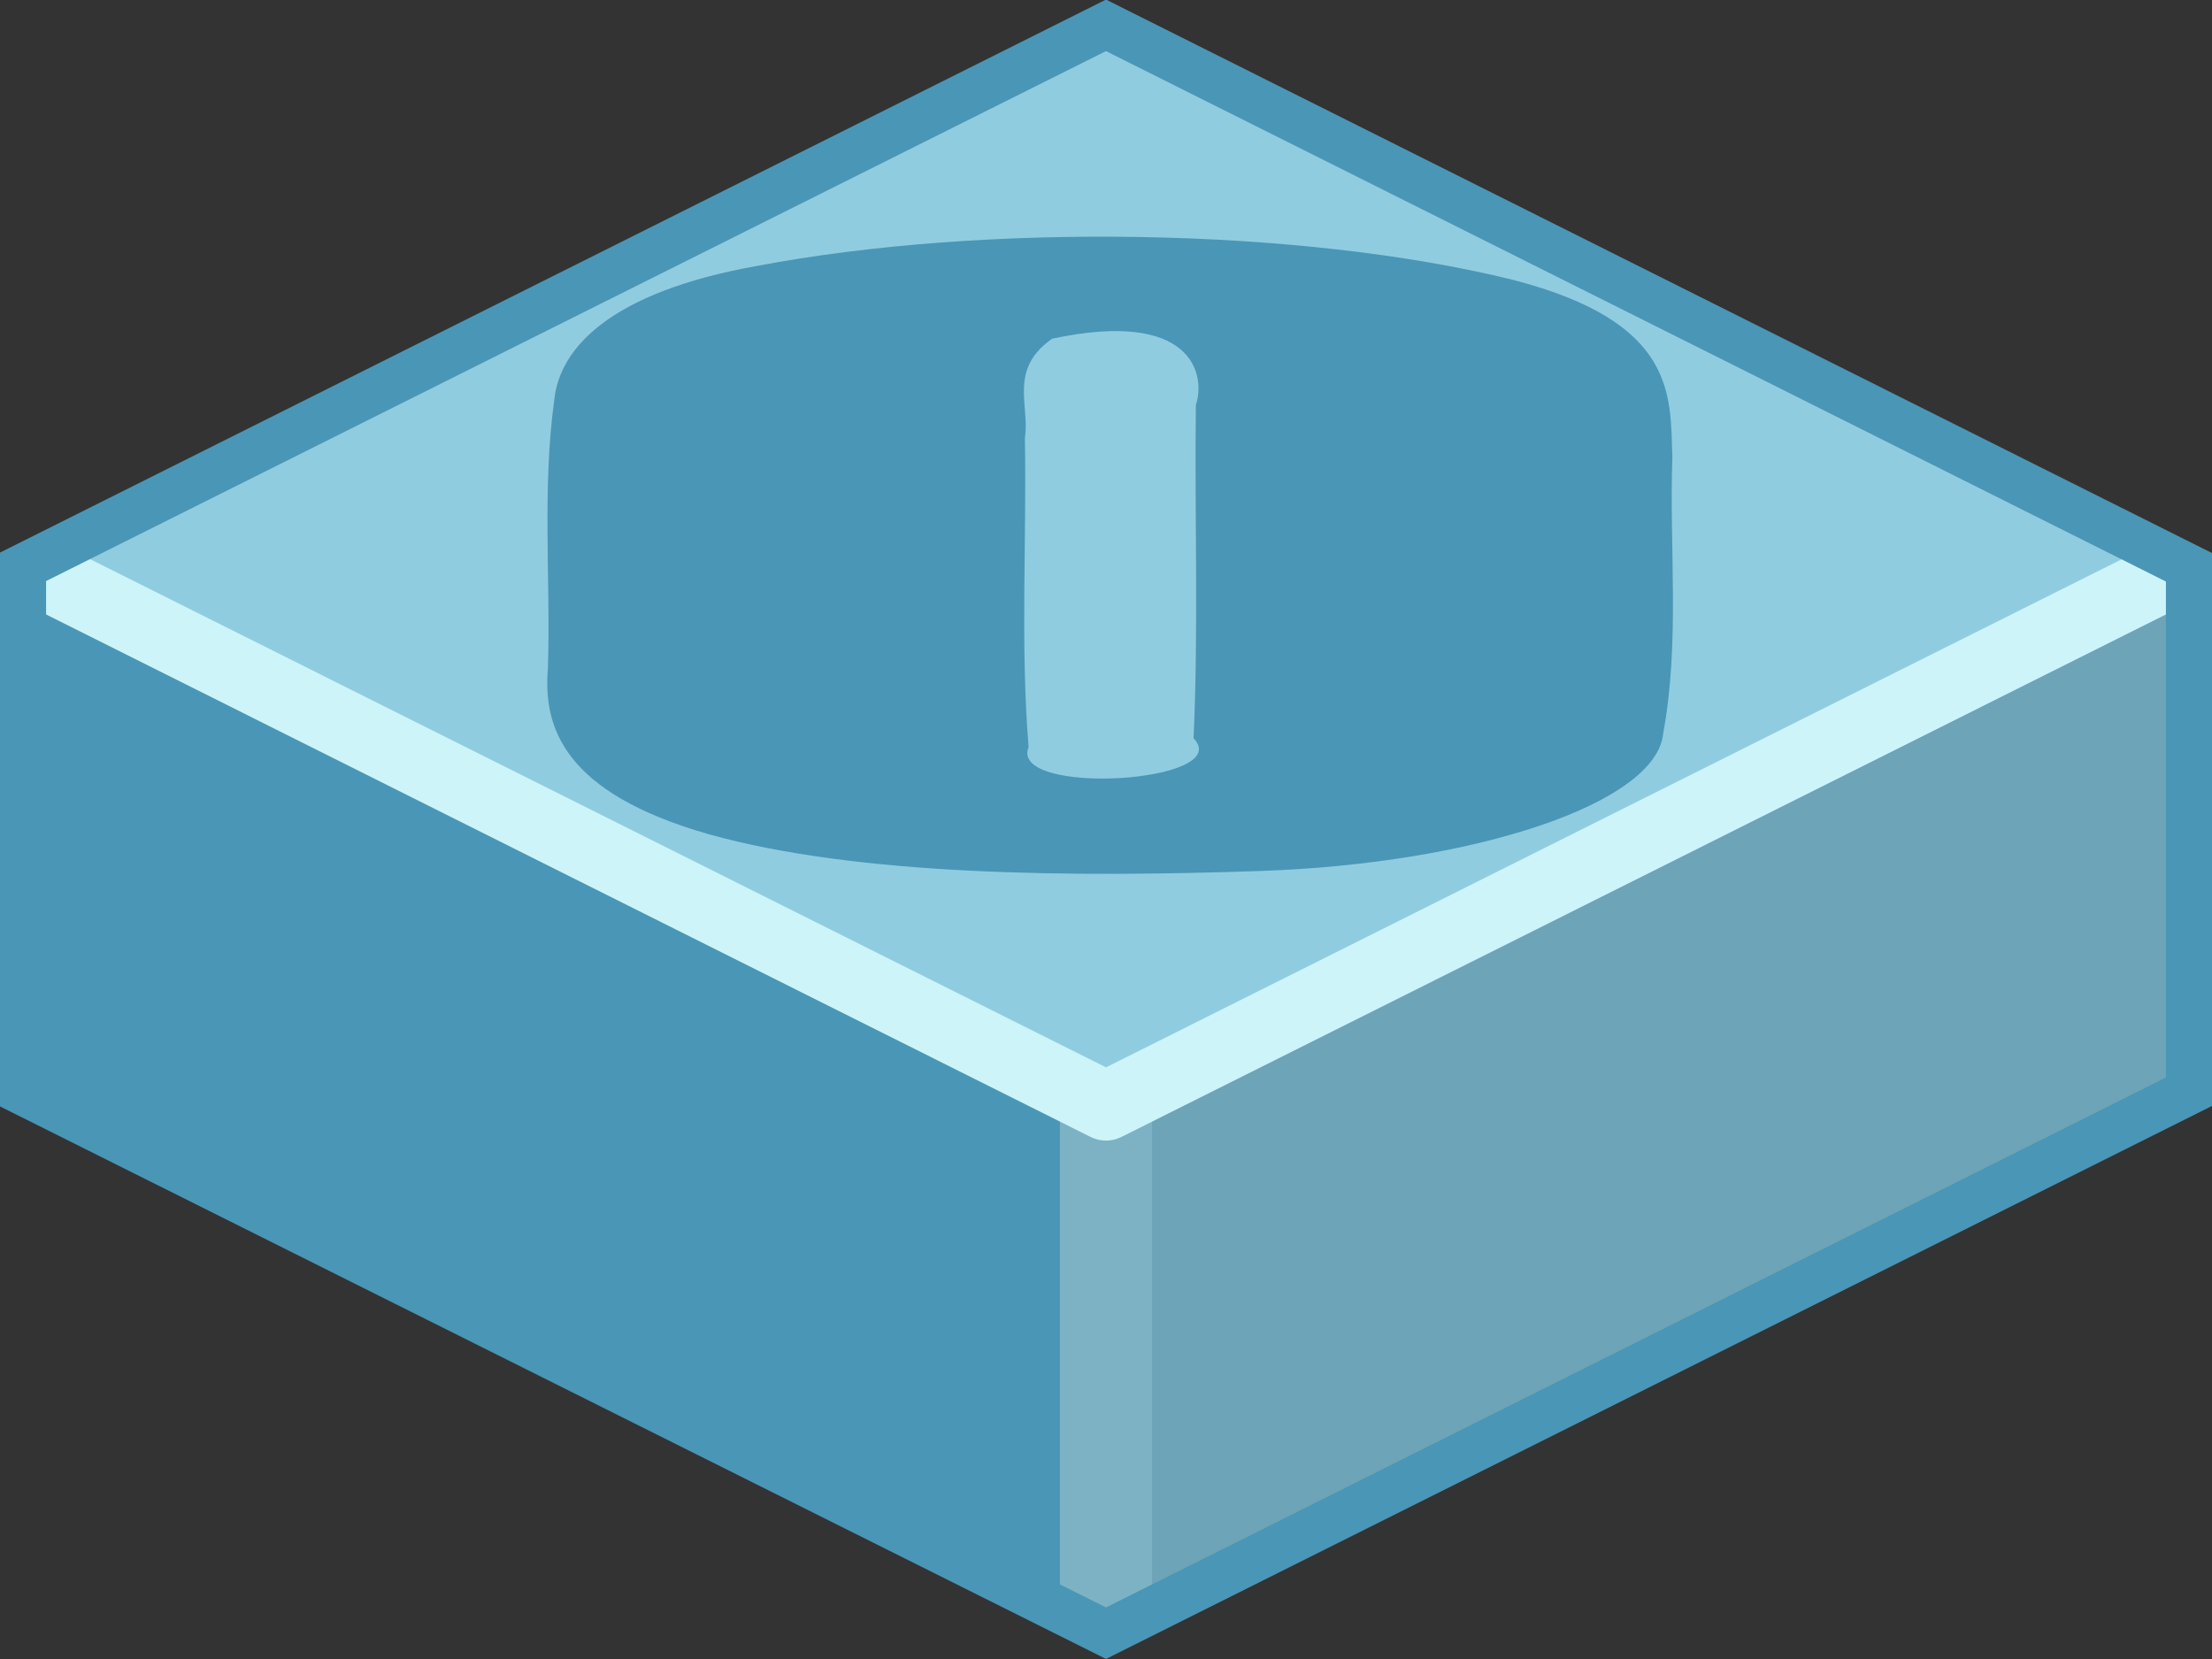 <?xml version="1.0" encoding="UTF-8" standalone="no"?>
<svg xmlns:svg="http://www.w3.org/2000/svg" xmlns="http://www.w3.org/2000/svg" version="1.0" width="100%" height="100%" viewBox="0 0 48 36" id="svg2985" style="display:inline">
<rect x="0" y="0" width="48" height="36" fill="#333333" stroke="none"/>
<defs id="defs2987"/>
<path d="M 24,0.19 L 0.12,12.22 L 0.19,23.83 L 24,35.77 L 24,0.19 z" id="p3863" style="fill:#4a96b6;fill-opacity:1;stroke:none"/>
<path d="M 23.96,0.41 L 23.97,35.81 L 47.93,23.87 L 47.93,12.12 L 23.96,0.41 z" id="p3863-0" style="fill:#6da4b7;fill-opacity:1;stroke:none"/>
<path d="M 24,24 L 24,35.12" id="p3976" style="fill:none;stroke:#7db2c5;stroke-width:2;stroke-linecap:butt;stroke-linejoin:miter;marker:none;stroke-miterlimit:4;stroke-dasharray:none;stroke-dashoffset:0;stroke-opacity:1;visibility:visible;display:inline;overflow:visible;enable-background:accumulate"/>
<path d="M 24,24 L 0.16,12.06 L 24,0.12 L 47.87,12.12 L 24,24 z" id="p2993" style="fill:#90cce0;fill-opacity:1;stroke:none"/>
<path d="M 0.75,12.37 L 24,24 L 47.31,12.34" id="p2993-8" style="fill:none;stroke:#cdf4f9;stroke-width:1.5;stroke-linejoin:round;stroke-miterlimit:4;stroke-dasharray:none;stroke-opacity:1"/>
<path d="M 24,0.55 L 47.5,12.31 L 47.5,23.69 L 24,35.44 L 0.5,23.7 L 0.5,12.3 L 24,0.55 z" id="p3034" style="opacity:1;fill:none;fill-opacity:1;fill-rule:nonzero;stroke:#4a96b6;stroke-width:1;stroke-linecap:butt;stroke-linejoin:miter;marker:none;stroke-miterlimit:4;stroke-dasharray:none;stroke-dashoffset:0;stroke-opacity:1;visibility:visible;display:inline;overflow:visible;enable-background:accumulate"/>
<path d="M 36.29,9.91 C 36.22,11.91 36.46,13.92 36.09,15.92 C 35.94,17.43 32.02,18.74 27.35,18.90 C 23.29,19.04 18.61,19.01 15.37,18.10 C 12.23,17.20 11.78,15.78 11.89,14.50 C 11.95,12.56 11.76,10.61 12.03,8.66 C 12.15,7.56 13.23,6.34 16.43,5.77 C 21.39,4.83 28.24,4.94 32.82,6.07 C 36.39,6.99 36.24,8.58 36.29,9.91 L 36.29,9.91 z M 25.95,8.79 C 26.17,8.13 25.88,6.70 22.83,7.35 C 21.88,8.02 22.35,8.79 22.24,9.50 C 22.28,11.74 22.14,13.98 22.32,16.21 C 21.88,17.29 26.83,16.99 25.90,16.02 C 26.01,13.61 25.92,11.20 25.95,8.79 L 25.95,8.79 z" style="fill:#4a96b6;fill-opacity:1;"/>
</svg>
